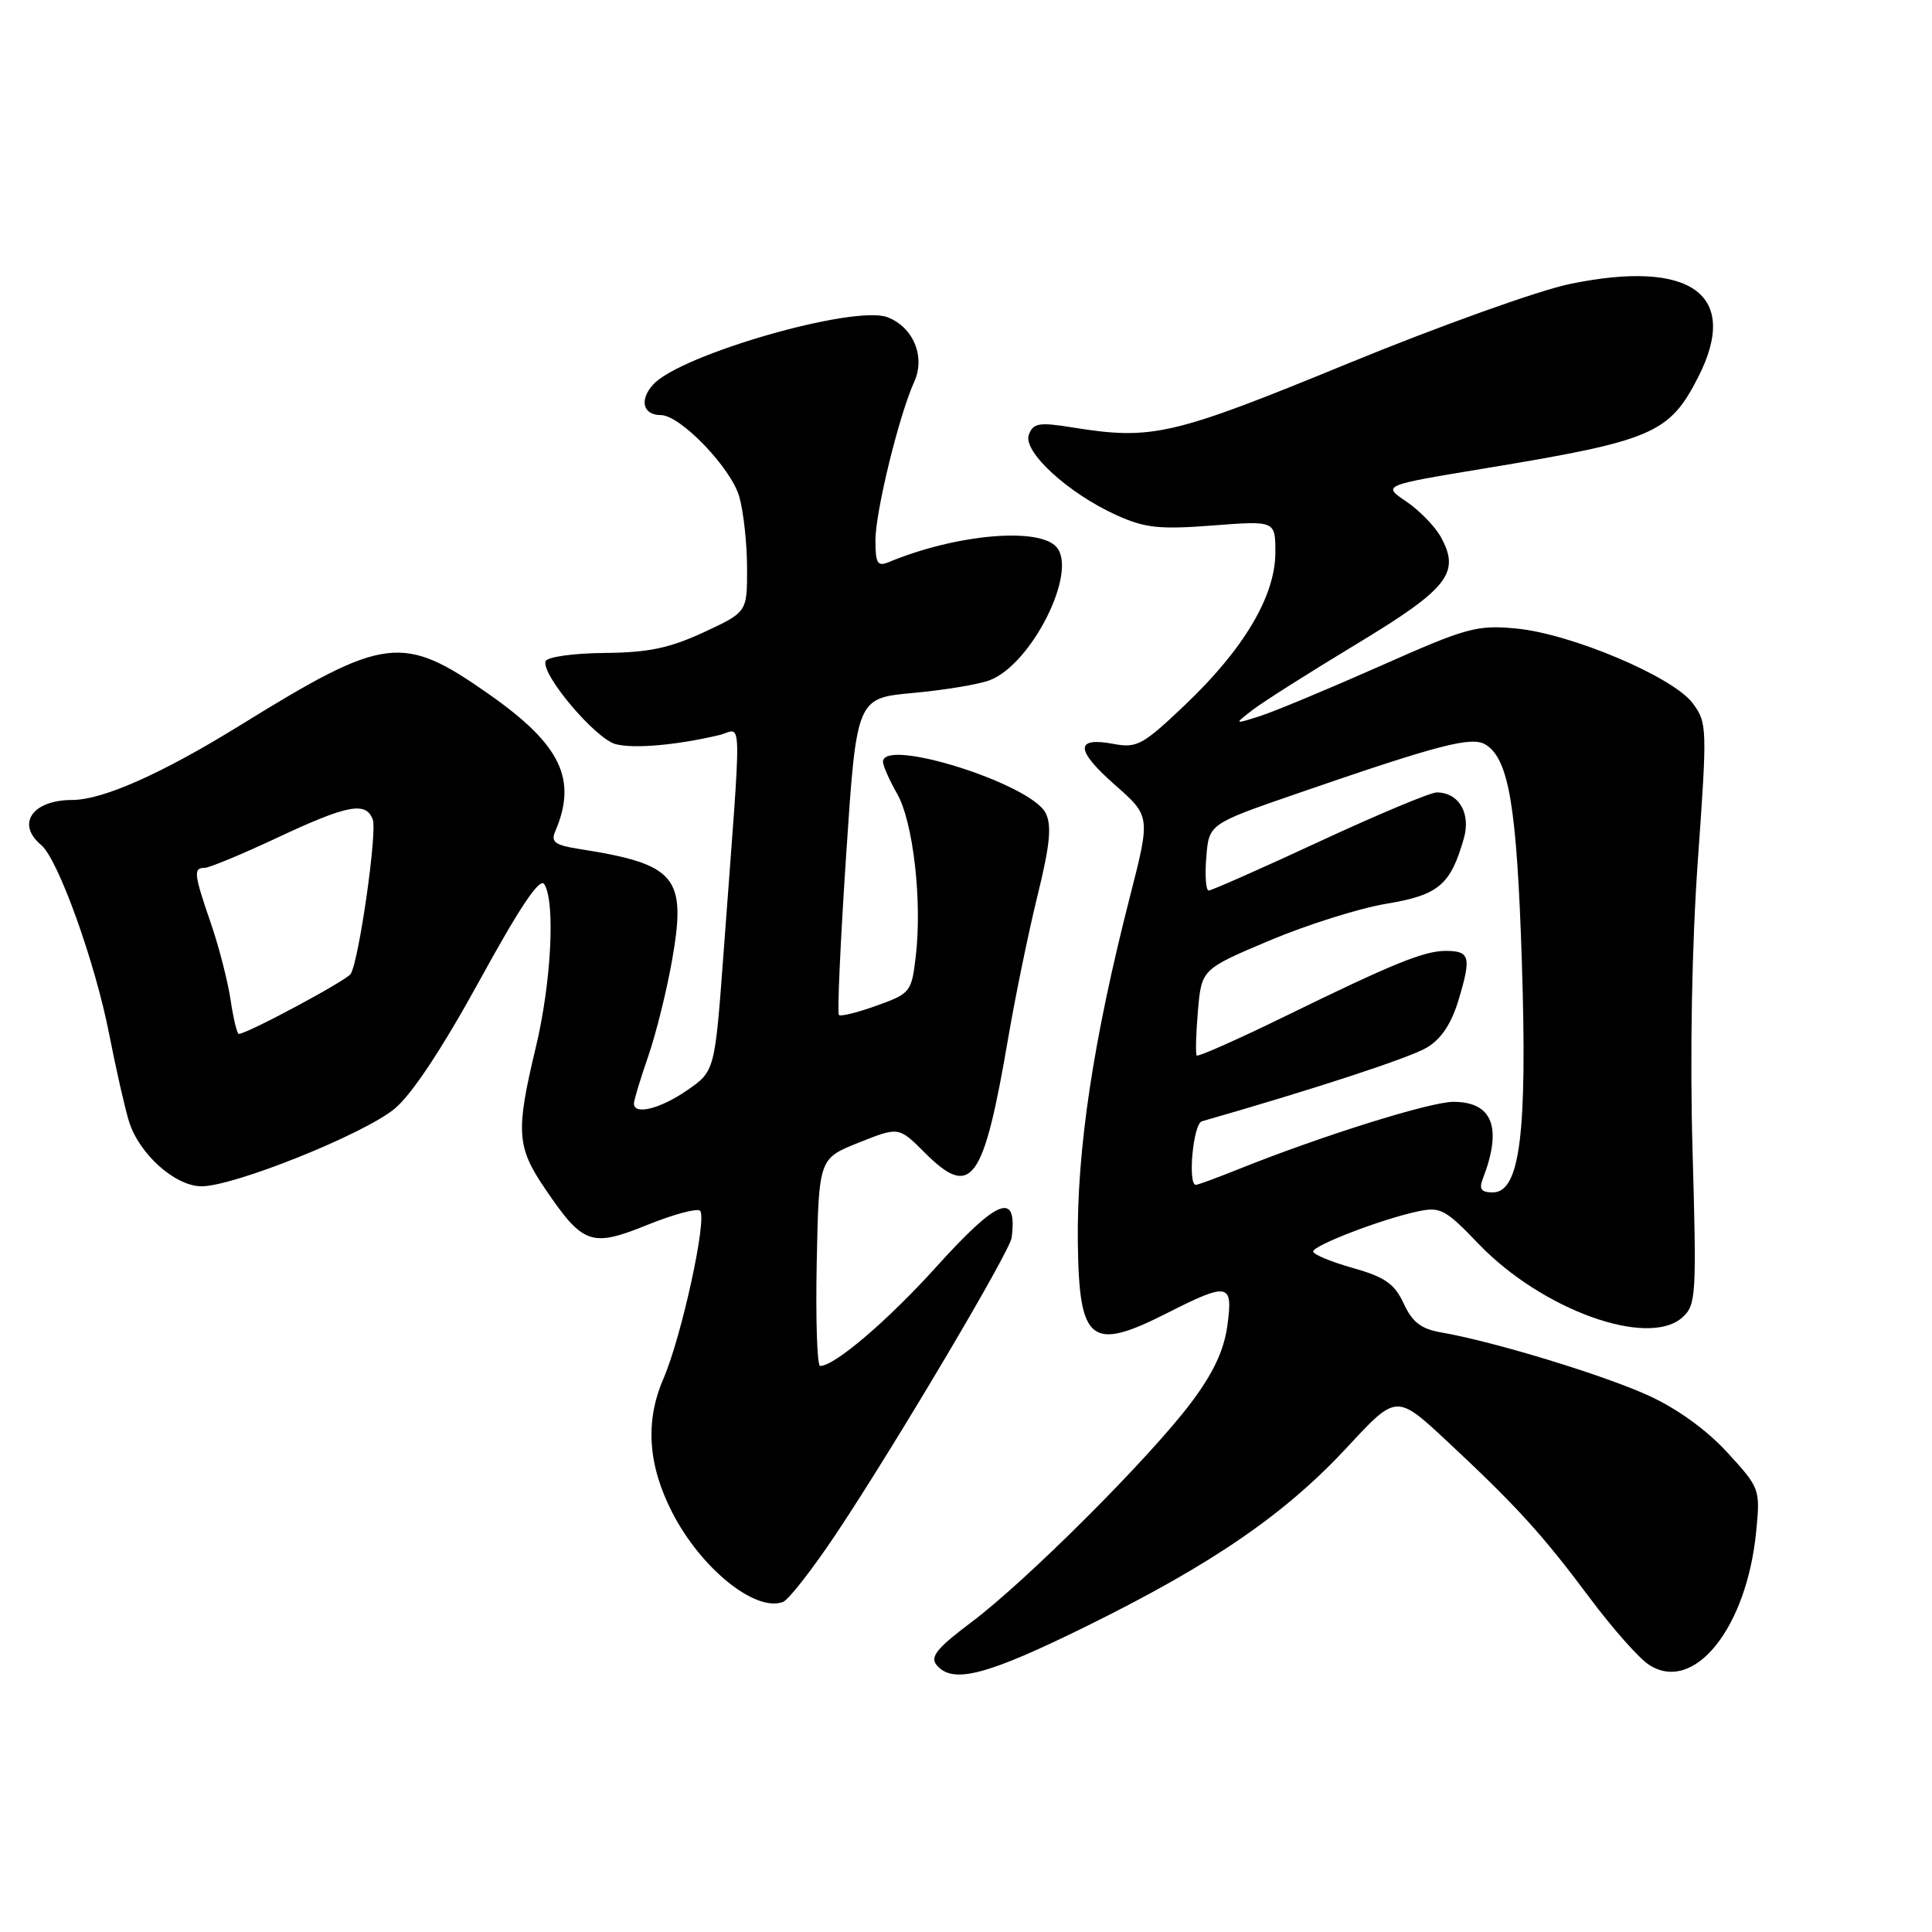 <?xml version="1.0" encoding="UTF-8" standalone="no"?>
<!DOCTYPE svg PUBLIC "-//W3C//DTD SVG 1.1//EN" "http://www.w3.org/Graphics/SVG/1.1/DTD/svg11.dtd" >
<svg xmlns="http://www.w3.org/2000/svg" xmlns:xlink="http://www.w3.org/1999/xlink" version="1.1" viewBox="0 0 256 256">
 <g >
 <path fill="currentColor"
d=" M 144.05 215.44 C 160.71 207.22 170.32 200.61 178.58 191.69 C 185.04 184.72 185.04 184.72 191.77 190.99 C 200.96 199.57 204.35 203.29 210.67 211.76 C 213.65 215.75 217.16 219.72 218.48 220.58 C 224.44 224.49 231.47 215.73 232.71 202.87 C 233.25 197.32 233.19 197.16 228.88 192.46 C 226.15 189.48 222.21 186.63 218.42 184.91 C 212.43 182.18 197.86 177.74 191.00 176.56 C 188.31 176.10 187.15 175.21 186.00 172.73 C 184.78 170.10 183.52 169.22 179.25 168.01 C 176.36 167.20 174.00 166.21 174.00 165.83 C 174.00 165.03 183.01 161.56 187.81 160.53 C 190.86 159.87 191.51 160.22 195.92 164.82 C 204.31 173.57 218.41 178.65 222.94 174.55 C 224.74 172.93 224.82 171.64 224.27 152.41 C 223.91 139.72 224.18 125.16 224.98 113.92 C 226.23 96.38 226.21 95.75 224.28 93.17 C 221.68 89.68 208.18 83.97 200.89 83.28 C 195.69 82.79 194.34 83.16 182.89 88.25 C 176.07 91.27 168.93 94.25 167.00 94.87 C 163.50 95.99 163.50 95.99 165.95 94.09 C 167.29 93.05 173.50 89.11 179.73 85.35 C 191.93 77.98 193.57 75.89 190.88 71.09 C 190.09 69.69 188.03 67.59 186.31 66.43 C 183.16 64.31 183.16 64.31 196.83 62.05 C 219.02 58.39 221.20 57.45 225.03 49.95 C 230.59 39.04 224.09 34.32 208.06 37.62 C 203.90 38.47 190.60 43.24 178.50 48.21 C 155.40 57.70 152.68 58.33 142.25 56.66 C 137.69 55.92 136.92 56.04 136.33 57.59 C 135.48 59.81 141.52 65.36 147.94 68.26 C 151.72 69.97 153.63 70.17 160.69 69.63 C 169.00 68.99 169.00 68.99 168.99 73.24 C 168.98 78.97 164.83 85.97 157.08 93.35 C 151.43 98.73 150.65 99.16 147.54 98.57 C 142.42 97.61 142.48 99.37 147.72 103.99 C 152.45 108.15 152.45 108.15 149.72 118.82 C 144.86 137.80 142.66 152.41 142.82 164.75 C 142.99 177.89 144.55 179.11 154.61 174.01 C 162.80 169.86 163.41 169.98 162.63 175.66 C 162.18 178.95 160.76 181.97 157.79 185.91 C 152.30 193.20 136.06 209.43 128.74 214.93 C 124.15 218.38 123.20 219.54 124.11 220.63 C 126.23 223.18 130.71 222.02 144.05 215.44 Z  M 110.87 203.12 C 118.67 191.40 133.81 165.85 134.05 164.00 C 134.83 157.80 132.24 158.81 124.03 167.90 C 117.60 175.02 110.59 181.00 108.67 181.00 C 108.27 181.00 108.07 174.82 108.22 167.26 C 108.50 153.51 108.50 153.51 113.80 151.40 C 119.09 149.29 119.09 149.29 122.52 152.72 C 128.72 158.92 130.31 156.73 133.60 137.50 C 134.54 132.00 136.28 123.54 137.47 118.70 C 139.13 111.97 139.38 109.39 138.56 107.74 C 136.62 103.86 117.00 97.67 117.00 100.94 C 117.00 101.46 117.85 103.37 118.88 105.19 C 121.01 108.92 122.21 119.45 121.34 126.75 C 120.79 131.45 120.62 131.65 116.17 133.25 C 113.64 134.16 111.39 134.72 111.16 134.49 C 110.93 134.26 111.36 124.72 112.12 113.29 C 113.50 92.50 113.50 92.50 121.00 91.82 C 125.13 91.44 129.70 90.69 131.15 90.13 C 136.67 88.03 142.80 75.87 140.03 72.53 C 137.76 69.80 126.69 70.77 117.75 74.49 C 116.27 75.10 116.00 74.65 116.00 71.59 C 116.00 67.78 119.13 55.01 121.14 50.59 C 122.65 47.27 121.02 43.34 117.59 42.03 C 113.18 40.36 90.14 46.98 86.54 50.96 C 84.69 53.00 85.19 55.00 87.56 55.00 C 90.15 55.00 96.92 62.05 97.97 65.85 C 98.53 67.86 98.99 72.11 98.99 75.31 C 99.00 81.11 99.00 81.11 93.25 83.78 C 88.72 85.88 85.92 86.47 80.07 86.52 C 75.94 86.56 72.48 87.05 72.29 87.62 C 71.70 89.39 78.95 97.95 81.60 98.61 C 84.05 99.23 89.63 98.74 95.27 97.41 C 98.42 96.67 98.34 92.97 95.88 126.21 C 94.72 141.92 94.72 141.92 91.06 144.46 C 87.49 146.93 84.00 147.80 84.00 146.22 C 84.00 145.78 84.85 142.97 85.89 139.97 C 86.93 136.96 88.35 131.24 89.05 127.25 C 91.00 116.14 89.64 114.51 76.67 112.48 C 73.55 111.99 72.97 111.56 73.56 110.19 C 76.53 103.27 74.33 98.69 64.85 92.03 C 53.31 83.93 51.09 84.20 31.78 96.13 C 21.46 102.51 13.61 106.00 9.57 106.00 C 4.29 106.00 2.10 109.18 5.46 111.97 C 7.69 113.82 12.60 127.47 14.46 137.00 C 15.38 141.68 16.56 146.89 17.09 148.59 C 18.42 152.88 23.12 157.11 26.62 157.19 C 30.79 157.28 48.14 150.33 52.28 146.92 C 54.56 145.04 58.58 138.97 63.55 129.91 C 68.92 120.12 71.53 116.23 72.12 117.16 C 73.61 119.51 73.05 130.23 70.99 138.81 C 68.32 149.97 68.45 151.97 72.25 157.55 C 77.26 164.93 78.35 165.31 85.79 162.30 C 89.25 160.90 92.39 160.06 92.76 160.43 C 93.74 161.41 90.32 177.11 87.90 182.70 C 85.46 188.35 85.85 194.15 89.10 200.46 C 92.91 207.86 100.12 213.66 103.76 212.26 C 104.51 211.97 107.71 207.86 110.87 203.12 Z  M 196.46 156.25 C 199.10 149.43 197.80 146.00 192.57 146.00 C 189.51 146.00 175.20 150.48 164.21 154.88 C 161.31 156.05 158.72 157.00 158.46 157.00 C 157.35 157.00 158.10 148.91 159.25 148.58 C 174.12 144.32 186.89 140.14 189.10 138.79 C 191.03 137.62 192.36 135.58 193.33 132.29 C 194.97 126.77 194.75 126.00 191.56 126.00 C 188.68 126.00 184.56 127.68 170.20 134.70 C 163.98 137.74 158.75 140.06 158.57 139.86 C 158.40 139.66 158.47 137.01 158.73 133.96 C 159.21 128.43 159.21 128.43 168.23 124.62 C 173.19 122.53 180.15 120.34 183.71 119.75 C 190.62 118.60 192.20 117.27 193.96 111.12 C 194.93 107.76 193.30 105.00 190.36 105.00 C 189.54 105.00 182.56 107.92 174.85 111.50 C 167.14 115.08 160.53 118.00 160.16 118.00 C 159.79 118.00 159.64 116.02 159.84 113.59 C 160.19 109.18 160.19 109.18 171.84 105.16 C 190.79 98.62 195.02 97.53 196.86 98.67 C 199.94 100.59 200.99 106.90 201.65 127.36 C 202.39 150.24 201.41 158.00 197.79 158.00 C 196.29 158.00 195.96 157.56 196.46 156.25 Z  M 30.55 132.46 C 30.17 129.97 29.00 125.40 27.93 122.31 C 25.69 115.80 25.60 115.00 27.10 115.00 C 27.71 115.00 32.05 113.20 36.74 111.00 C 46.04 106.64 48.47 106.17 49.39 108.57 C 50.01 110.18 47.57 127.26 46.47 129.05 C 45.93 129.92 32.73 137.00 31.64 137.00 C 31.41 137.00 30.92 134.96 30.55 132.46 Z "/>
</g>
</svg>
